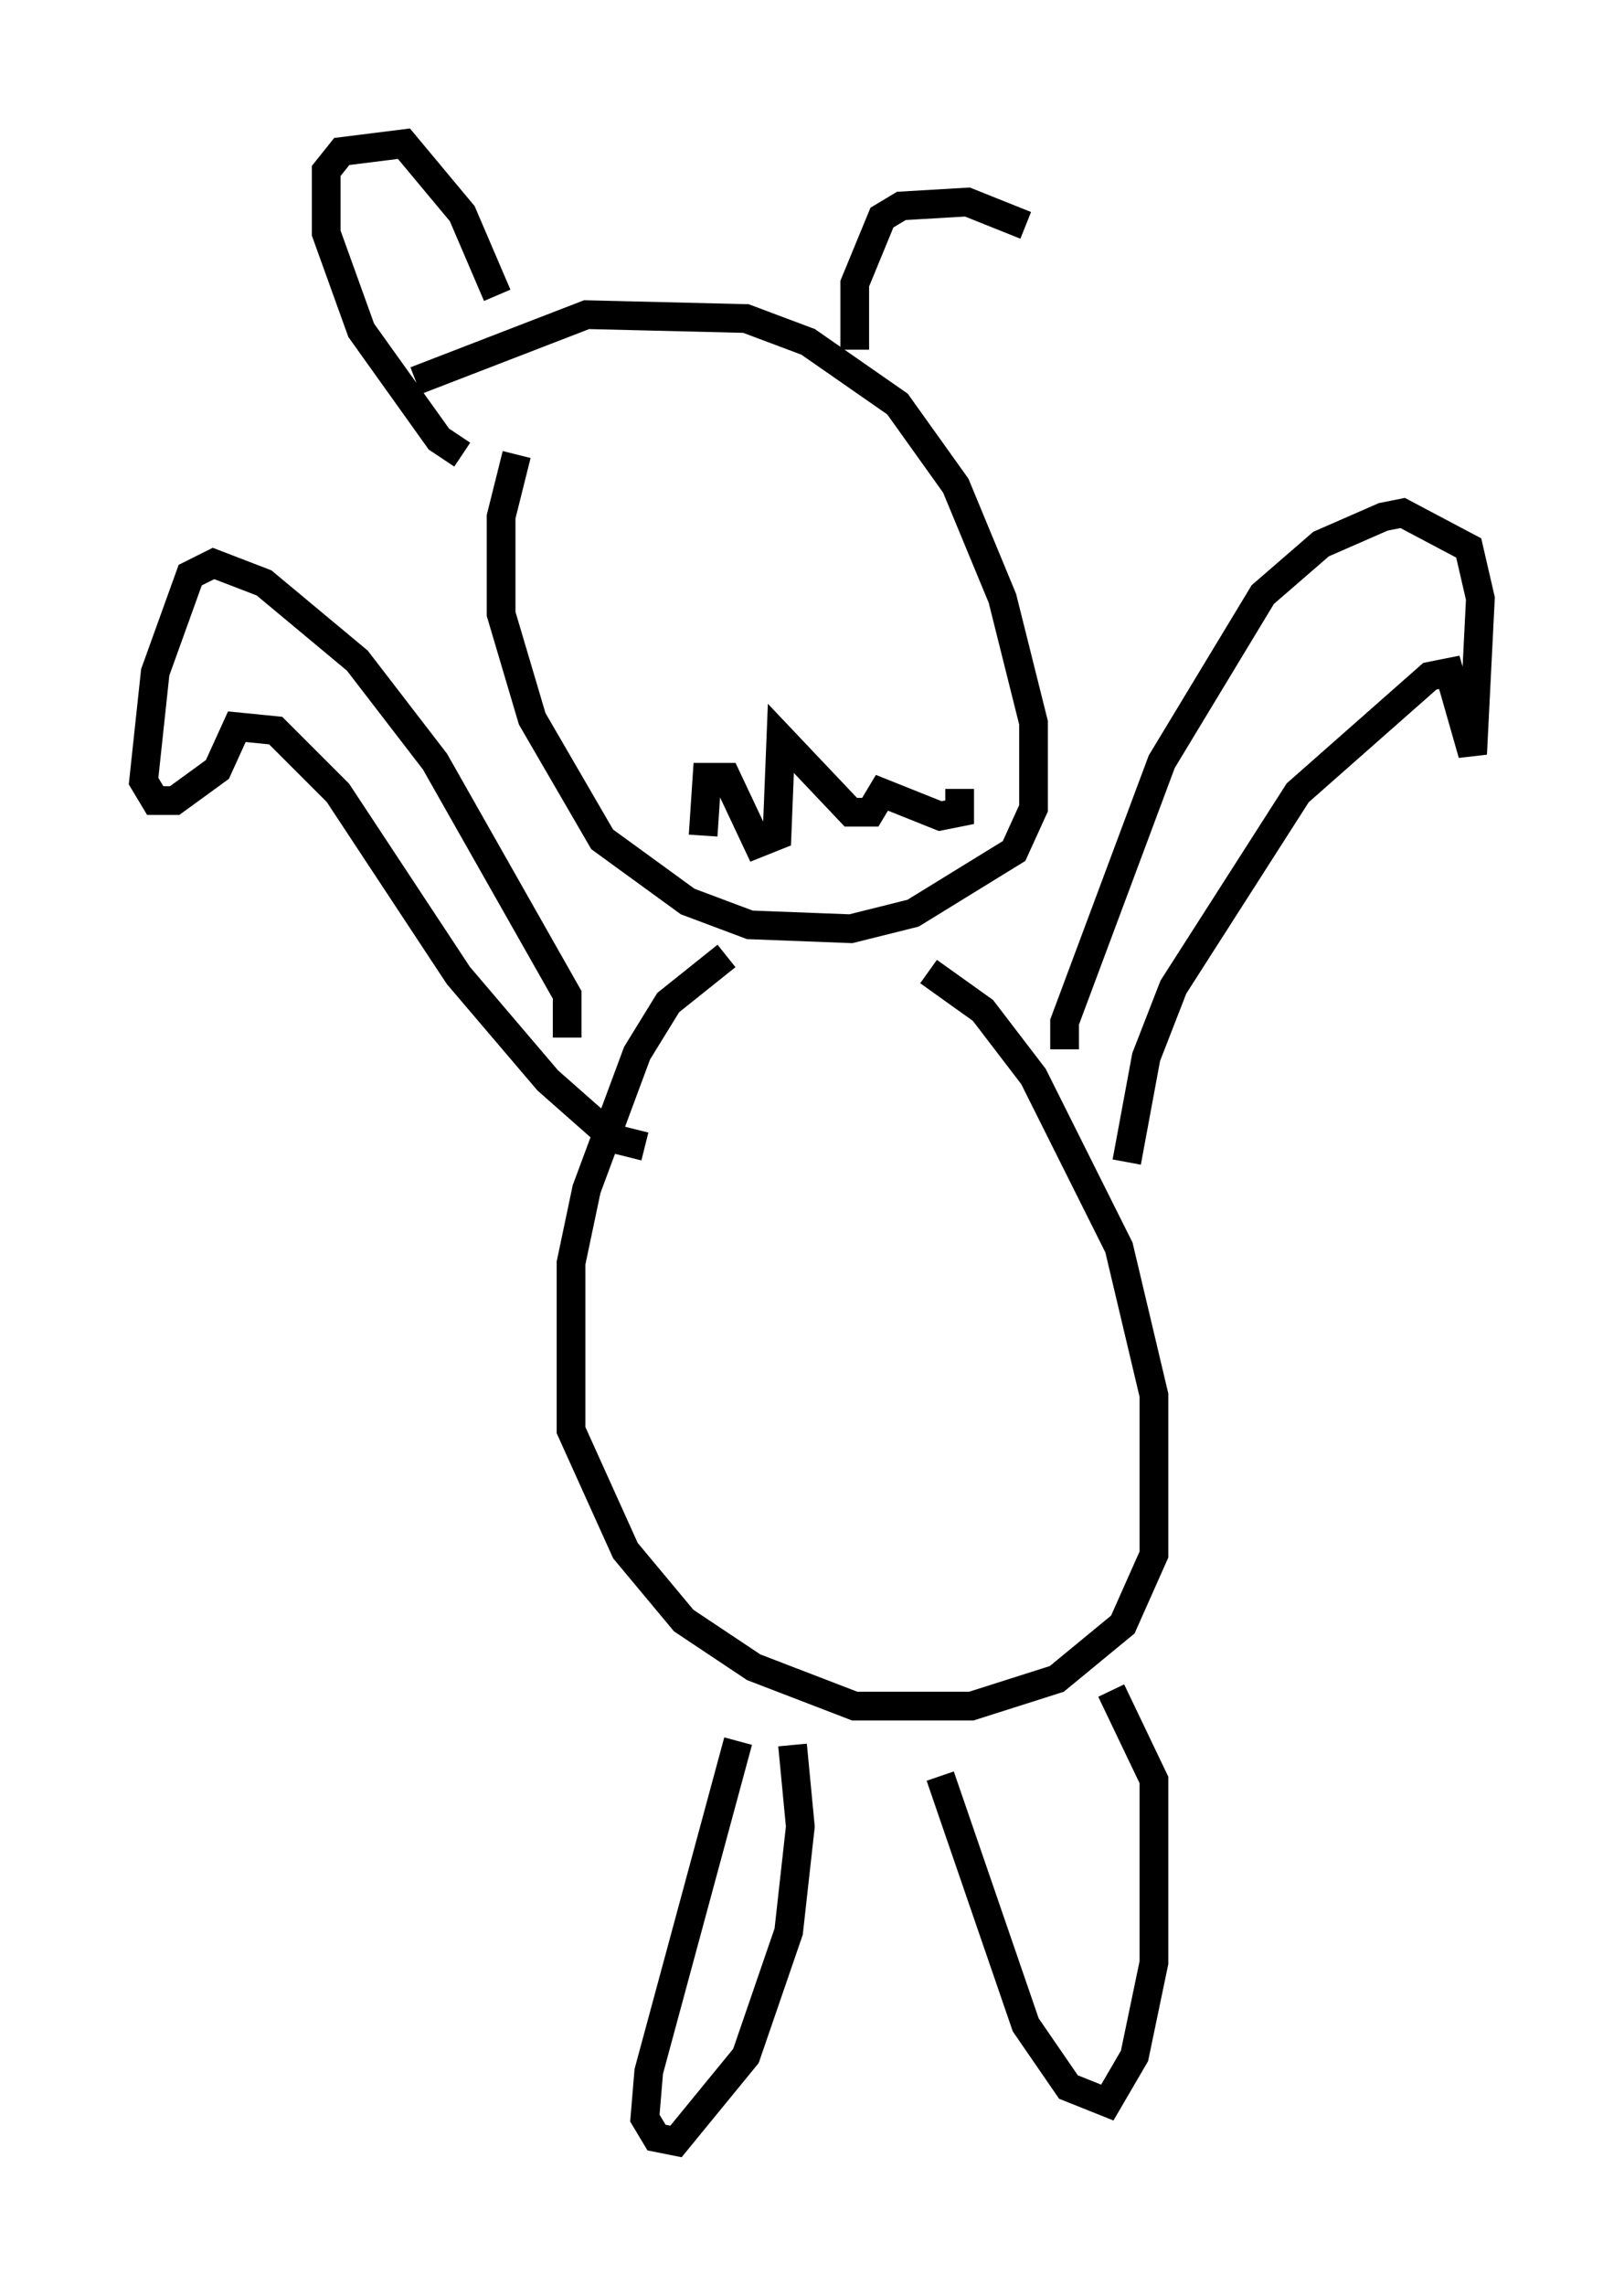 <?xml version="1.0" encoding="utf-8" ?>
<svg baseProfile="full" height="79.553" version="1.1" width="56.549" xmlns="http://www.w3.org/2000/svg" xmlns:ev="http://www.w3.org/2001/xml-events" xmlns:xlink="http://www.w3.org/1999/xlink"><defs /><rect fill="white" height="79.553" width="56.549" x="0" y="0" /><path d="M18.667, 15.419 m-0.677, 0.406 l-0.541, 2.165 0.0, 3.383 l1.083, 3.654 2.436, 4.195 l2.977, 2.165 2.165, 0.812 l3.518, 0.135 2.165, -0.541 l3.518, -2.165 0.677, -1.488 l0.0, -2.977 -1.083, -4.33 l-1.624, -3.924 -2.03, -2.842 l-3.112, -2.165 -2.165, -0.812 l-5.548, -0.135 -5.954, 2.3 m10.825, 20.027 l-2.03, 1.624 -1.083, 1.759 l-1.759, 4.736 -0.541, 2.571 l0.0, 5.819 1.894, 4.195 l2.03, 2.436 2.436, 1.624 l3.518, 1.353 4.059, 0.0 l2.977, -0.947 2.3, -1.894 l1.083, -2.436 0.0, -5.548 l-1.218, -5.142 -2.977, -5.954 l-1.759, -2.3 -1.894, -1.353 m-6.631, 26.793 l-3.112, 11.502 -0.135, 1.624 l0.406, 0.677 0.677, 0.135 l2.436, -2.977 1.488, -4.33 l0.406, -3.654 -0.271, -2.842 m5.142, 1.083 l2.977, 8.66 1.488, 2.165 l1.353, 0.541 0.947, -1.624 l0.677, -3.248 0.0, -6.36 l-1.488, -3.112 m-18.944, -22.733 l0.0, -1.488 -4.601, -8.119 l-2.706, -3.518 -3.248, -2.706 l-1.759, -0.677 -0.812, 0.406 l-1.218, 3.383 -0.406, 3.789 l0.406, 0.677 0.677, 0.0 l1.488, -1.083 0.677, -1.488 l1.353, 0.135 2.165, 2.165 l4.195, 6.36 3.112, 3.654 l2.3, 2.03 1.083, 0.271 m14.614, -3.383 l0.0, -0.947 3.383, -9.066 l3.518, -5.819 2.03, -1.759 l2.165, -0.947 0.677, -0.135 l2.3, 1.218 0.406, 1.759 l-0.271, 5.413 -0.812, -2.842 l-0.677, 0.135 -4.601, 4.059 l-4.33, 6.766 -0.947, 2.436 l-0.677, 3.654 m-14.75, -11.367 l0.135, -2.03 0.677, 0.0 l1.083, 2.3 0.677, -0.271 l0.135, -3.383 2.436, 2.571 l0.677, 0.0 0.406, -0.677 l2.03, 0.812 0.677, -0.135 l0.0, -0.812 m-17.321, -11.637 l-0.812, -0.541 -2.706, -3.789 l-1.218, -3.383 0.0, -2.165 l0.541, -0.677 2.165, -0.271 l2.03, 2.436 1.218, 2.842 m12.449, 1.894 l0.0, -2.3 0.947, -2.3 l0.677, -0.406 2.3, -0.135 l2.03, 0.812 " fill="none" stroke="black" stroke-width="1" /></svg>